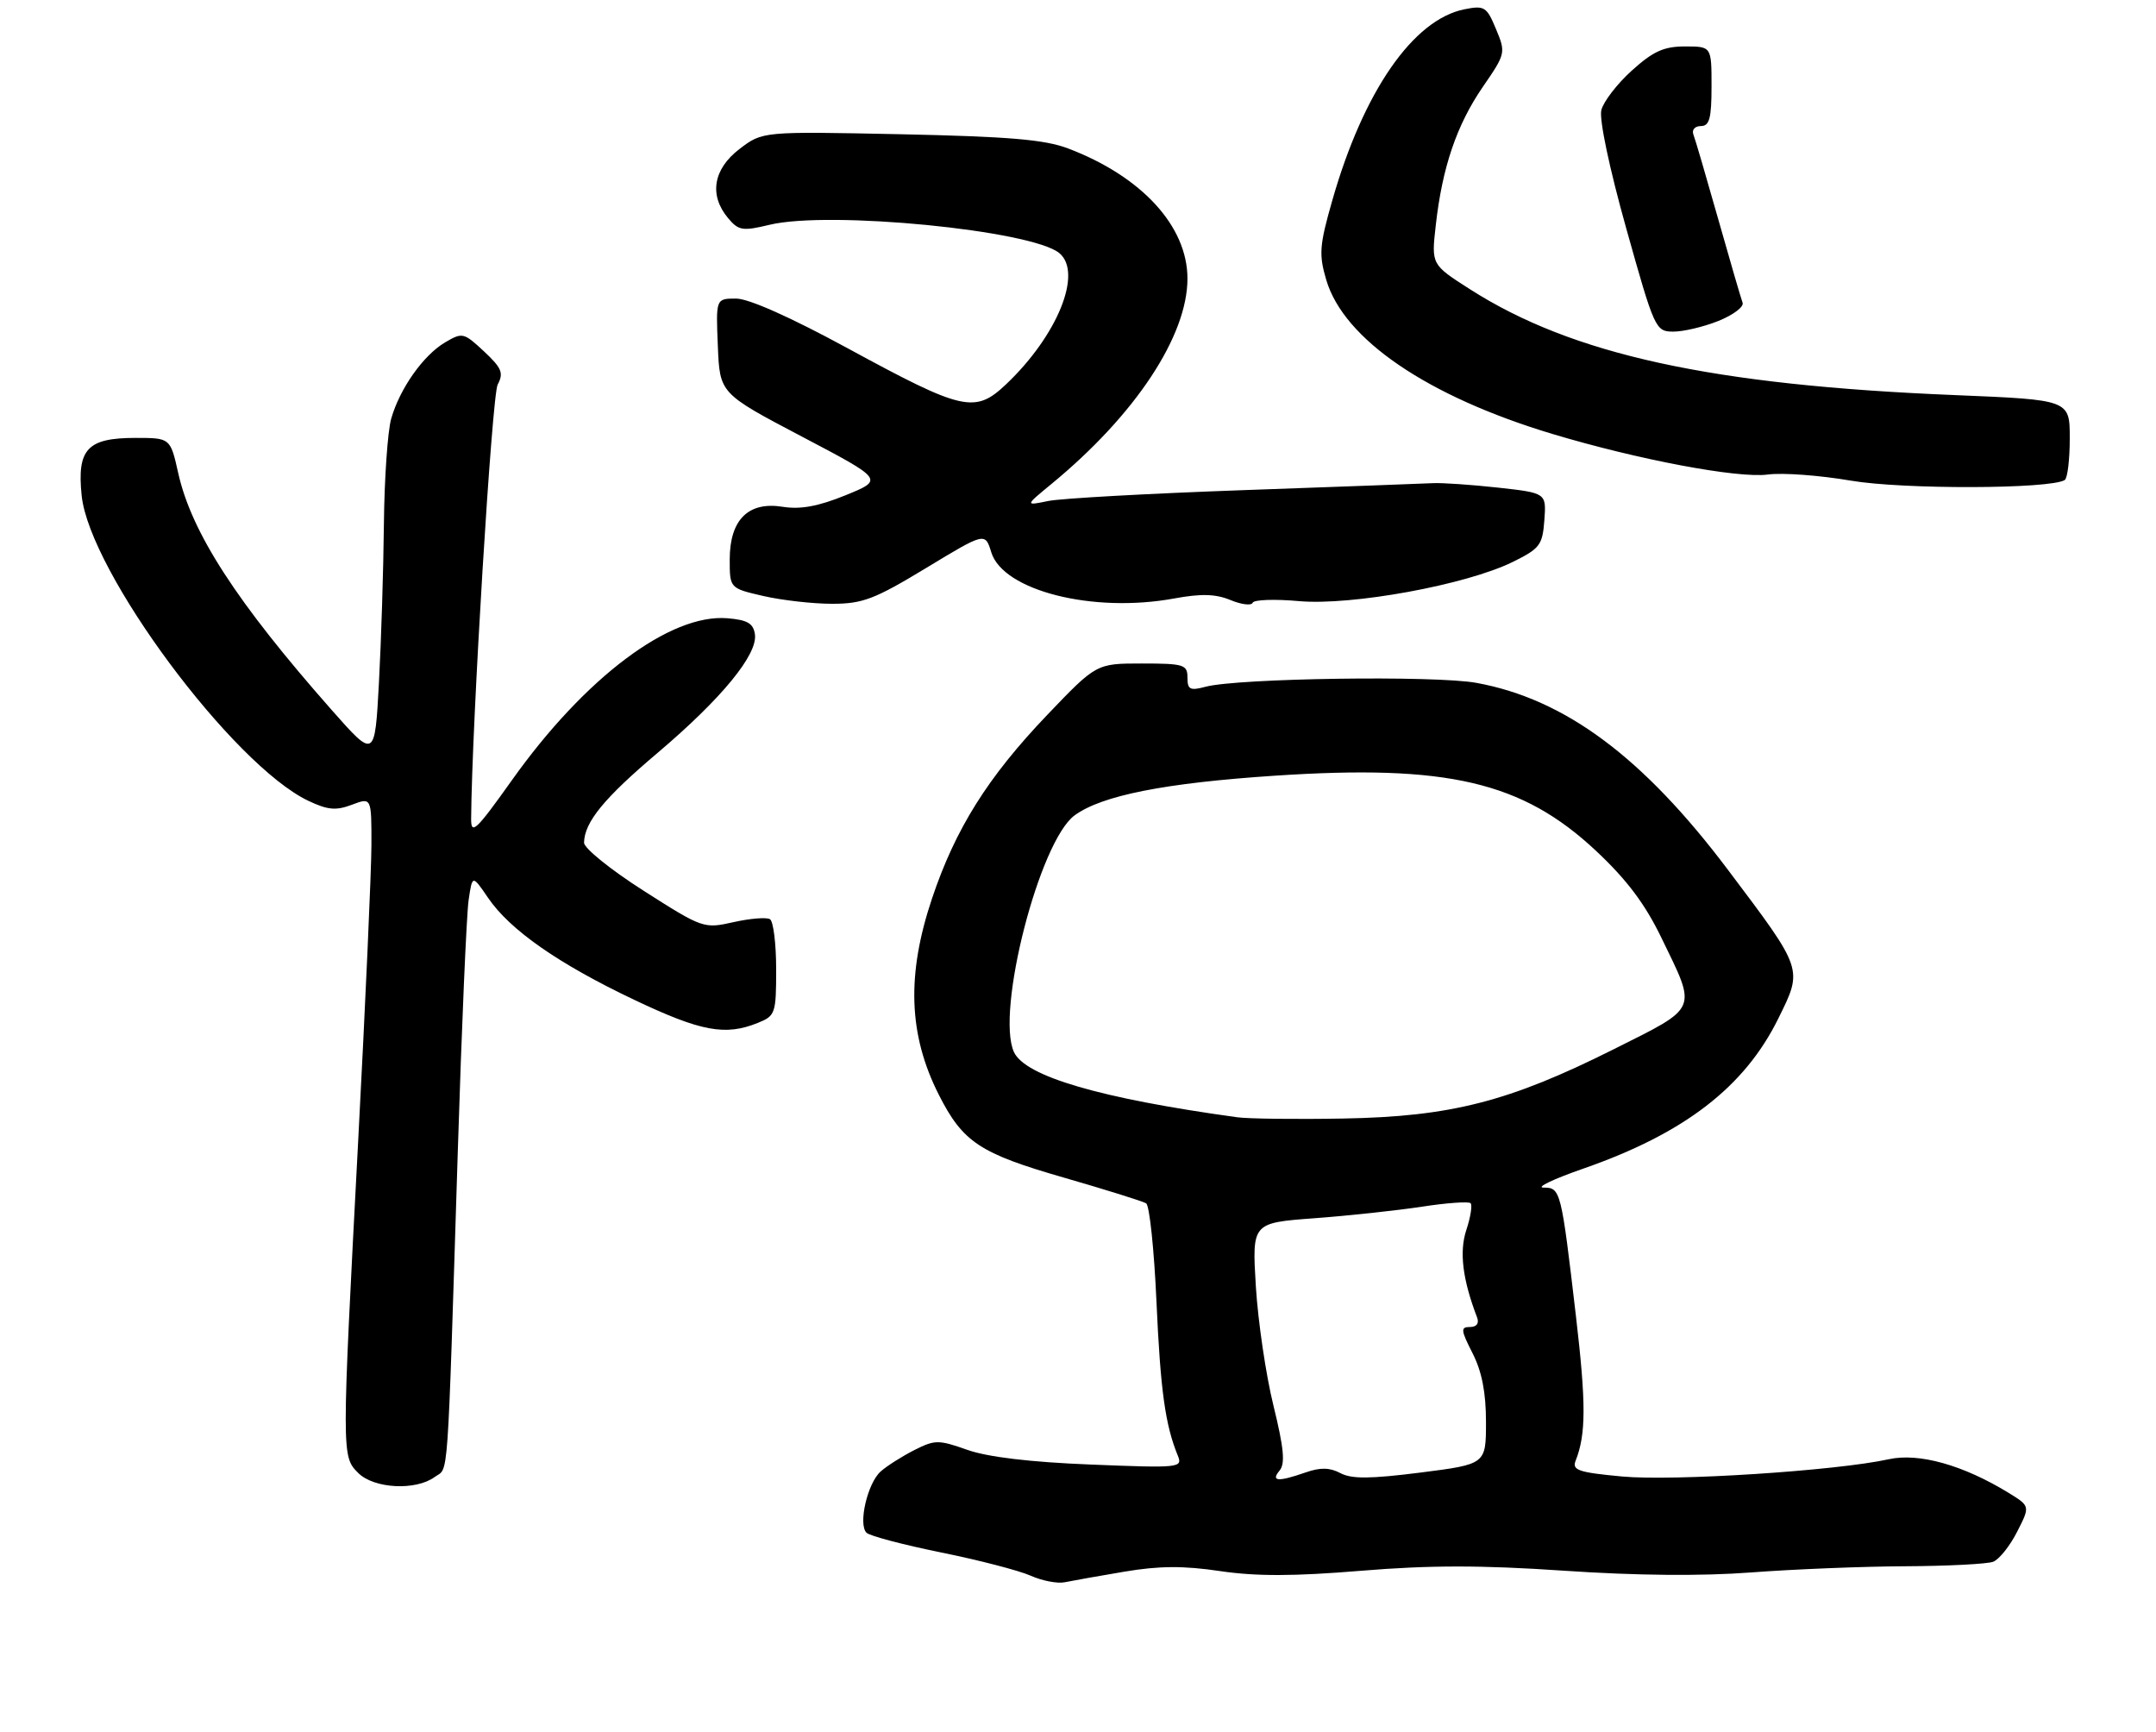 <?xml version="1.0" encoding="UTF-8" standalone="no"?>
<!DOCTYPE svg PUBLIC "-//W3C//DTD SVG 1.1//EN" "http://www.w3.org/Graphics/SVG/1.1/DTD/svg11.dtd" >
<svg xmlns="http://www.w3.org/2000/svg" xmlns:xlink="http://www.w3.org/1999/xlink" version="1.1" viewBox="0 0 325 261">
 <g >
 <path fill="currentColor"
d=" M 169.52 236.87 C 174.75 235.99 178.41 235.97 183.93 236.79 C 189.36 237.59 195.02 237.58 205.17 236.74 C 215.51 235.89 223.22 235.88 235.75 236.73 C 246.59 237.47 256.56 237.56 264.00 236.99 C 270.32 236.51 280.75 236.09 287.17 236.06 C 293.59 236.03 299.57 235.72 300.46 235.38 C 301.35 235.03 302.98 233.01 304.06 230.87 C 306.04 227.00 306.04 227.00 302.77 224.99 C 295.95 220.81 289.26 218.93 284.72 219.93 C 276.85 221.67 252.25 223.26 244.51 222.53 C 237.94 221.92 236.95 221.58 237.51 220.16 C 239.09 216.18 239.10 211.54 237.57 198.44 C 235.33 179.30 235.25 179.00 232.67 178.99 C 231.48 178.98 234.18 177.69 238.67 176.13 C 253.90 170.83 262.99 163.83 268.08 153.48 C 271.79 145.96 271.88 146.24 260.47 131.09 C 247.67 114.10 235.91 105.36 222.57 102.92 C 216.35 101.78 186.64 102.21 181.75 103.50 C 179.39 104.13 179.00 103.94 179.00 102.12 C 179.00 100.17 178.46 100.00 172.13 100.00 C 165.27 100.00 165.27 100.00 157.85 107.76 C 148.90 117.13 144.03 124.89 140.50 135.40 C 136.63 146.92 136.94 155.95 141.52 165.00 C 145.14 172.14 147.68 173.83 160.32 177.47 C 166.66 179.30 172.27 181.05 172.77 181.36 C 173.28 181.67 173.98 188.36 174.33 196.21 C 174.93 209.57 175.65 214.77 177.55 219.40 C 178.30 221.22 177.79 221.27 164.41 220.73 C 155.31 220.37 148.89 219.60 145.83 218.52 C 141.47 216.98 140.94 216.98 137.83 218.55 C 136.00 219.48 133.72 220.92 132.77 221.76 C 130.77 223.51 129.33 229.74 130.62 231.01 C 131.11 231.49 136.16 232.82 141.86 233.98 C 147.55 235.13 153.63 236.71 155.36 237.48 C 157.09 238.25 159.40 238.70 160.50 238.47 C 161.60 238.24 165.66 237.52 169.52 236.87 Z  M 65.52 222.61 C 67.67 221.03 67.38 225.12 69.01 173.50 C 69.59 154.80 70.33 137.78 70.64 135.67 C 71.20 131.84 71.20 131.84 73.56 135.30 C 76.86 140.16 84.19 145.27 95.67 150.72 C 105.68 155.47 109.35 156.15 114.25 154.16 C 116.88 153.10 117.00 152.75 117.00 146.08 C 117.00 142.25 116.58 138.86 116.07 138.54 C 115.55 138.22 113.08 138.42 110.58 138.98 C 106.09 139.99 105.93 139.93 97.02 134.25 C 92.06 131.09 88.02 127.83 88.04 127.00 C 88.10 123.90 91.06 120.29 99.16 113.44 C 108.79 105.28 114.23 98.64 113.80 95.61 C 113.56 93.95 112.68 93.43 109.65 93.18 C 101.01 92.47 88.17 102.12 77.18 117.57 C 71.74 125.21 71.00 125.91 71.02 123.38 C 71.13 109.09 74.16 59.58 75.02 57.96 C 75.95 56.22 75.64 55.47 72.96 52.96 C 69.91 50.12 69.70 50.07 67.10 51.60 C 63.81 53.54 60.28 58.54 58.97 63.10 C 58.44 64.96 57.94 72.11 57.87 78.99 C 57.80 85.87 57.46 96.65 57.12 102.94 C 56.50 114.37 56.50 114.37 49.94 106.94 C 35.65 90.74 28.88 80.28 26.87 71.32 C 25.68 66.00 25.68 66.00 20.41 66.00 C 13.16 66.00 11.59 67.69 12.31 74.69 C 13.49 86.18 35.09 115.26 46.45 120.68 C 49.39 122.08 50.64 122.20 53.04 121.29 C 56.00 120.17 56.00 120.17 55.99 127.34 C 55.98 131.28 55.08 151.38 53.99 172.00 C 51.49 219.44 51.49 219.49 54.00 222.00 C 56.37 224.37 62.66 224.70 65.52 222.61 Z  M 195.83 90.60 C 203.77 91.30 220.96 88.16 228.00 84.71 C 232.13 82.68 232.52 82.16 232.80 78.40 C 233.10 74.30 233.10 74.30 225.80 73.49 C 221.79 73.05 217.38 72.75 216.00 72.82 C 214.62 72.89 201.80 73.36 187.50 73.87 C 173.20 74.38 159.93 75.11 158.00 75.51 C 154.50 76.23 154.50 76.23 158.50 72.94 C 171.12 62.56 179.00 50.66 179.00 41.99 C 179.00 34.09 172.10 26.58 161.00 22.37 C 157.46 21.03 152.07 20.58 135.73 20.23 C 114.95 19.80 114.95 19.80 111.48 22.45 C 107.51 25.48 106.85 29.41 109.75 32.87 C 111.33 34.76 111.93 34.86 116.00 33.88 C 125.01 31.71 155.52 34.70 159.69 38.15 C 163.24 41.11 159.42 50.55 151.69 57.89 C 146.97 62.36 145.22 61.97 127.76 52.48 C 119.19 47.82 112.86 45.00 110.96 45.00 C 107.91 45.00 107.91 45.00 108.21 52.15 C 108.50 59.29 108.50 59.29 120.86 65.79 C 133.23 72.29 133.23 72.29 127.47 74.64 C 123.33 76.32 120.67 76.81 117.97 76.38 C 112.80 75.55 110.00 78.34 110.00 84.33 C 110.00 88.66 110.00 88.66 115.08 89.83 C 117.87 90.47 122.53 91.00 125.43 91.00 C 130.04 91.00 131.82 90.32 139.60 85.61 C 148.50 80.22 148.50 80.22 149.43 83.25 C 151.22 89.03 164.77 92.45 176.99 90.20 C 181.07 89.45 183.24 89.51 185.49 90.44 C 187.14 91.12 188.65 91.31 188.83 90.84 C 189.02 90.38 192.17 90.27 195.83 90.60 Z  M 311.24 72.35 C 311.66 72.09 312.00 69.27 312.00 66.07 C 312.00 60.26 312.00 60.26 294.75 59.55 C 258.08 58.06 237.00 53.46 221.55 43.57 C 215.76 39.87 215.76 39.87 216.43 33.96 C 217.41 25.21 219.59 18.82 223.52 13.10 C 226.97 8.09 227.00 7.95 225.51 4.38 C 224.11 1.01 223.77 0.80 220.75 1.40 C 213.02 2.95 205.53 13.77 200.84 30.18 C 198.89 36.99 198.79 38.35 199.92 42.18 C 202.57 51.15 215.16 59.73 234.00 65.40 C 246.92 69.28 261.96 72.12 266.49 71.52 C 268.69 71.22 274.32 71.64 279.00 72.44 C 286.84 73.78 309.02 73.72 311.24 72.35 Z  M 259.04 48.37 C 261.28 47.47 262.92 46.23 262.68 45.62 C 262.45 45.00 260.79 39.33 259.00 33.00 C 257.21 26.68 255.53 20.94 255.26 20.25 C 255.00 19.56 255.51 19.00 256.39 19.00 C 257.69 19.00 258.00 17.84 258.00 13.00 C 258.00 7.00 258.00 7.00 254.00 7.00 C 250.81 7.00 249.20 7.73 245.99 10.63 C 243.78 12.62 241.71 15.31 241.39 16.59 C 241.04 17.96 242.60 25.36 245.15 34.45 C 249.40 49.61 249.56 49.97 252.23 49.98 C 253.73 49.99 256.79 49.27 259.04 48.37 Z  M 192.89 221.63 C 193.76 220.59 193.53 218.23 191.97 211.88 C 190.83 207.27 189.64 199.18 189.31 193.90 C 188.73 184.31 188.73 184.31 198.11 183.61 C 203.28 183.23 210.57 182.44 214.33 181.87 C 218.08 181.29 221.39 181.06 221.68 181.34 C 221.96 181.63 221.68 183.44 221.04 185.37 C 219.95 188.67 220.47 192.84 222.66 198.56 C 223.00 199.45 222.59 200.00 221.59 200.00 C 220.15 200.00 220.20 200.46 221.98 203.96 C 223.38 206.71 224.00 209.87 224.00 214.30 C 224.00 220.68 224.00 220.68 214.12 221.94 C 206.53 222.90 203.73 222.92 202.05 222.02 C 200.44 221.17 199.03 221.14 196.78 221.93 C 192.64 223.37 191.52 223.28 192.89 221.63 Z  M 186.50 168.39 C 165.87 165.55 154.52 162.23 152.84 158.55 C 150.08 152.49 156.69 126.75 162.00 122.88 C 166.10 119.89 175.57 118.01 192.16 116.91 C 218.18 115.18 229.45 117.81 240.57 128.22 C 245.21 132.56 247.97 136.22 250.46 141.37 C 255.82 152.42 256.14 151.68 243.23 158.15 C 227.46 166.05 218.69 168.29 202.50 168.58 C 195.35 168.71 188.15 168.62 186.50 168.39 Z "/>
</g>
</svg>